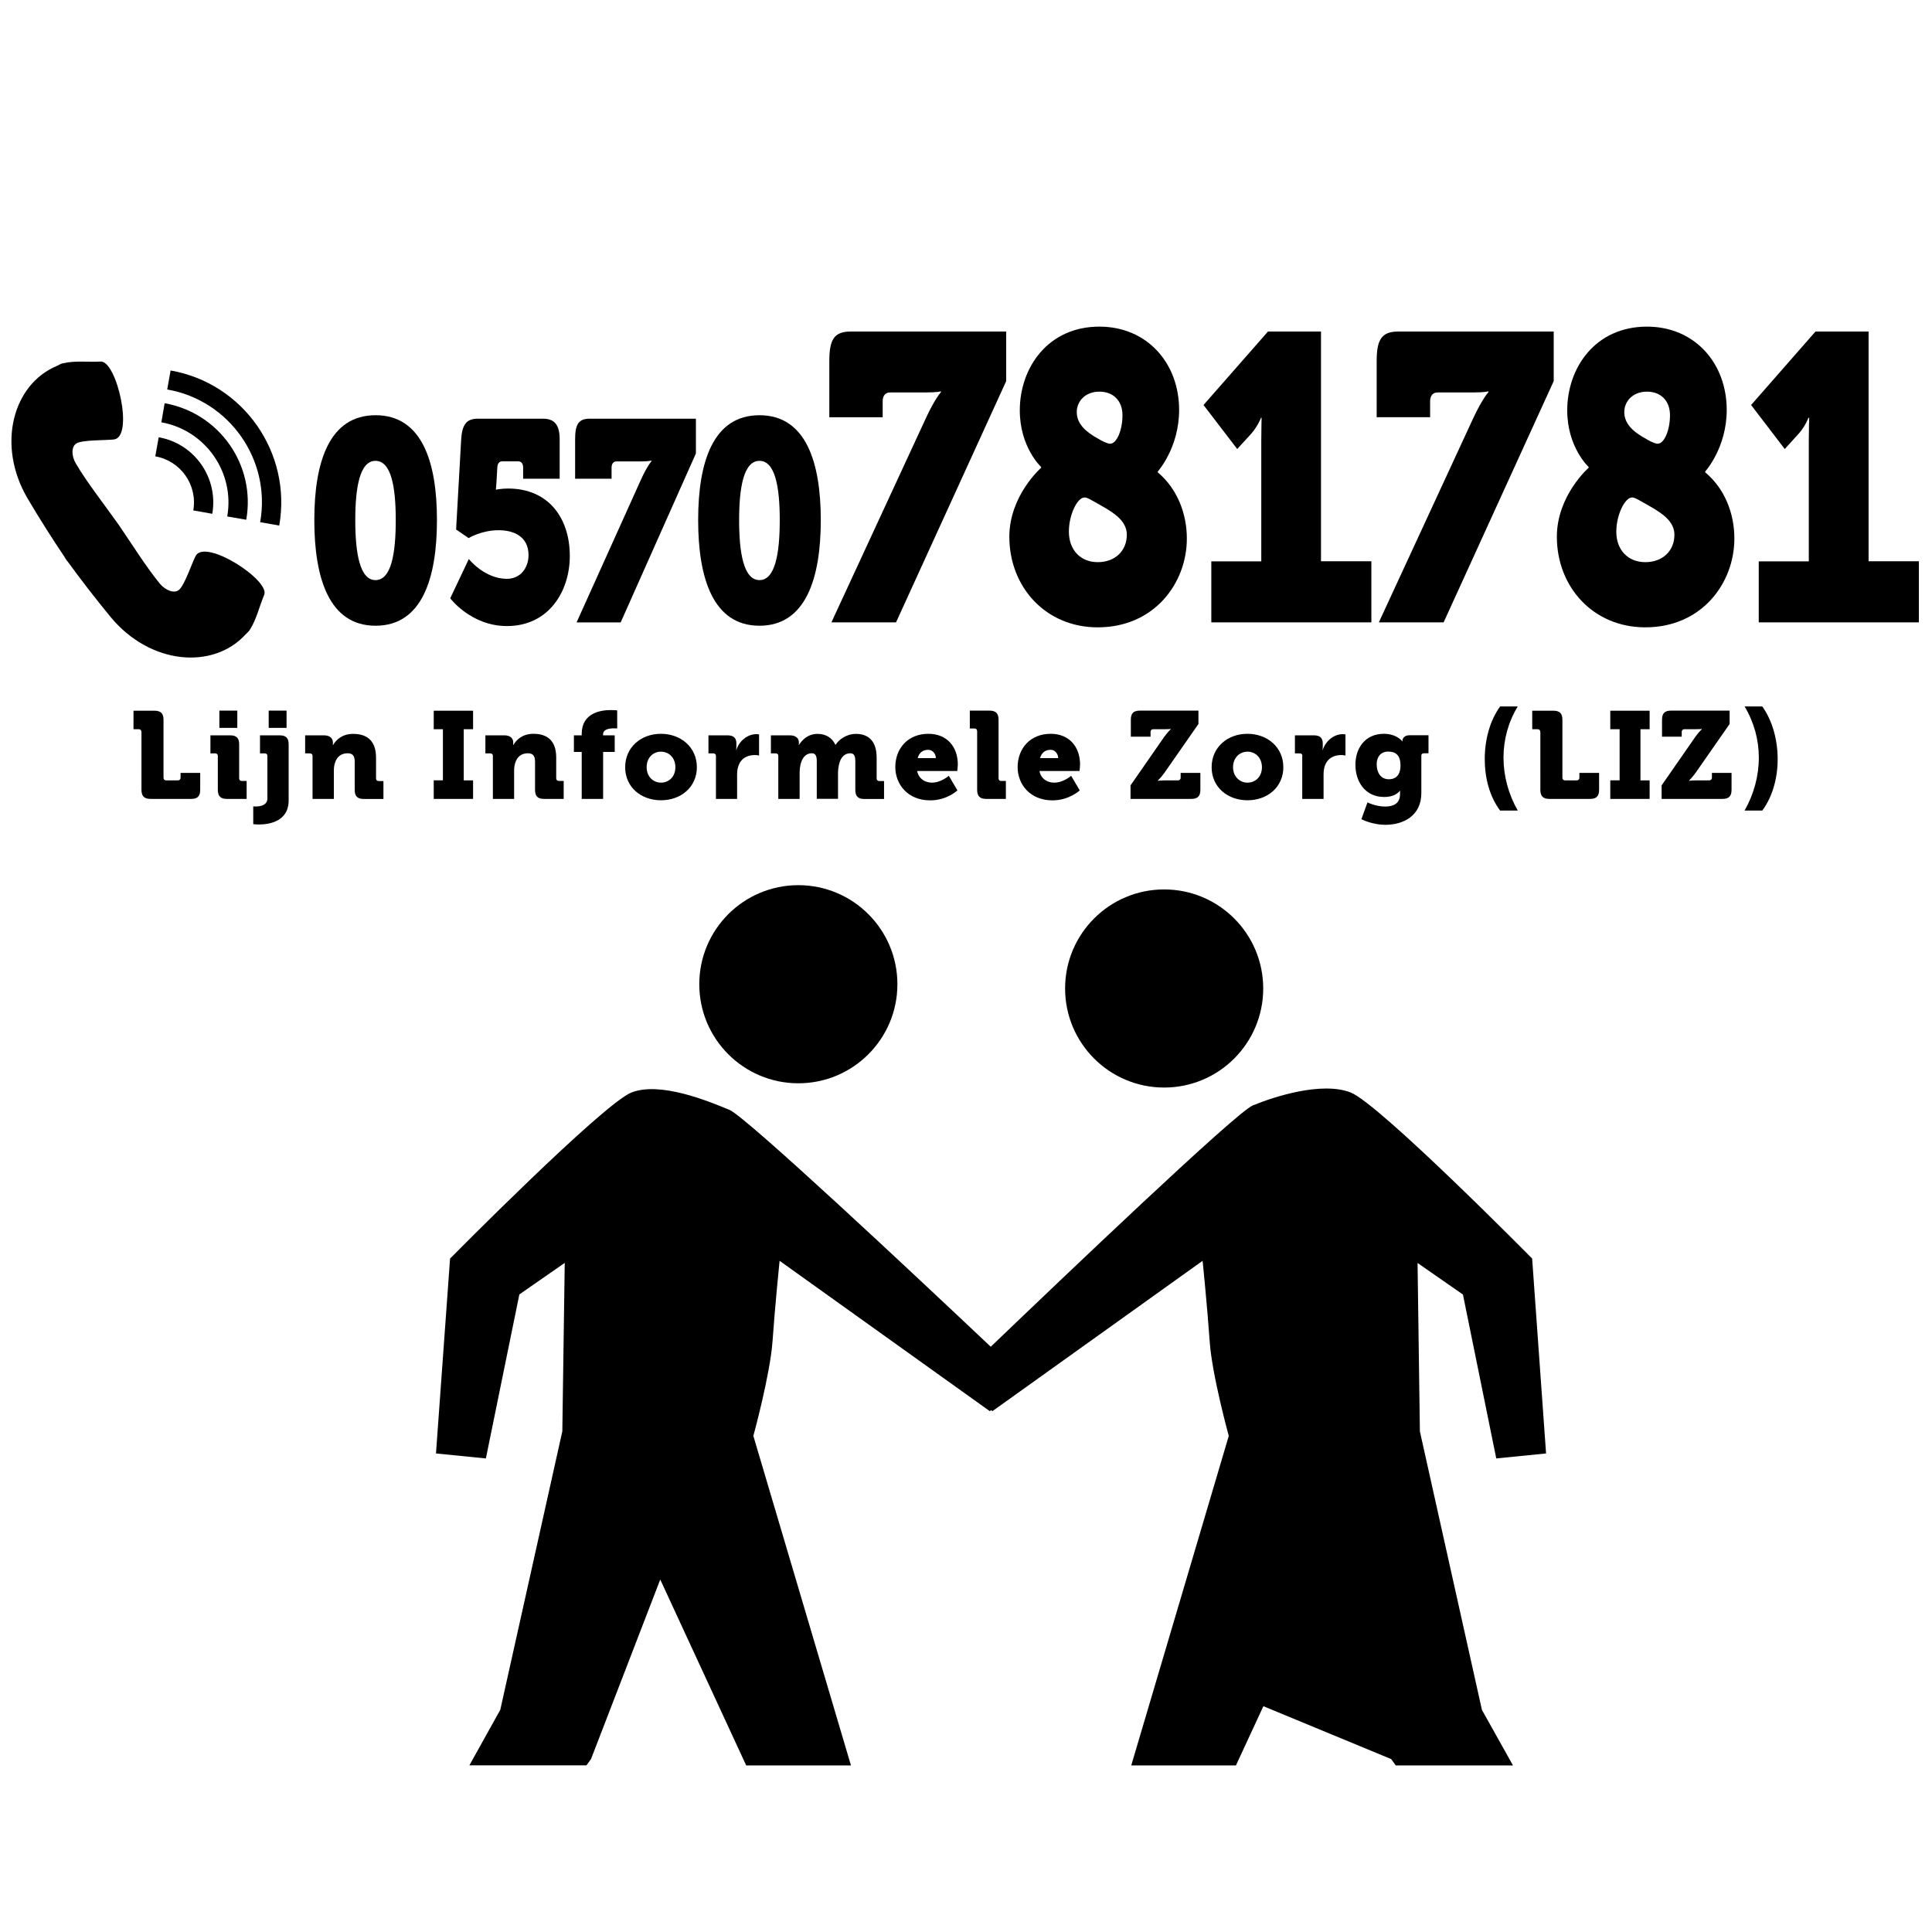 <?xml version="1.0" encoding="utf-8"?>
<!-- Generator: Adobe Illustrator 16.0.0, SVG Export Plug-In . SVG Version: 6.00 Build 0)  -->
<!DOCTYPE svg PUBLIC "-//W3C//DTD SVG 1.1//EN" "http://www.w3.org/Graphics/SVG/1.1/DTD/svg11.dtd">
<svg version="1.1" id="Layer_1" xmlns="http://www.w3.org/2000/svg" xmlns:xlink="http://www.w3.org/1999/xlink" x="0px" y="0px"
	 width="24.009px" height="24.01px" viewBox="0 0 24.009 24.01" enable-background="new 0 0 24.009 24.01" xml:space="preserve">
<g>
	<path d="M1.757,9.095c0-0.021-0.012-0.033-0.033-0.033H1.659v-0.23H1.92c0.078,0,0.112,0.034,0.112,0.112v0.721
		c0,0.02,0.012,0.033,0.033,0.033H2.21c0.021,0,0.034-0.014,0.034-0.033v-0.06h0.244v0.21c0,0.078-0.032,0.113-0.111,0.113H1.871
		c-0.079,0-0.113-0.035-0.113-0.113V9.095z"/>
	<path d="M2.707,9.394c0-0.021-0.013-0.032-0.034-0.032H2.615V9.138H2.86c0.078,0,0.112,0.034,0.112,0.111v0.423
		c0,0.021,0.012,0.033,0.033,0.033h0.06v0.223H2.819c-0.079,0-0.112-0.035-0.112-0.113V9.394z M2.726,8.831h0.223v0.214H2.726V8.831
		z"/>
	<path d="M3.18,10.022c0.052,0,0.143-0.013,0.143-0.101V9.394c0-0.021-0.013-0.032-0.034-0.032H3.231V9.138h0.245
		c0.078,0,0.111,0.034,0.111,0.111v0.698c0,0.266-0.248,0.299-0.371,0.299c-0.042,0-0.069-0.005-0.069-0.005v-0.22
		C3.147,10.021,3.161,10.022,3.18,10.022z M3.339,8.831h0.222v0.214H3.339V8.831z"/>
	<path d="M3.884,9.394c0-0.021-0.014-0.032-0.034-0.032H3.792V9.138h0.235c0.071,0,0.11,0.036,0.11,0.089v0.01
		c0,0.01-0.001,0.02-0.001,0.02H4.14c0.036-0.061,0.11-0.137,0.249-0.137c0.16,0,0.284,0.074,0.284,0.295v0.258
		c0,0.021,0.012,0.033,0.034,0.033h0.058v0.223H4.52c-0.078,0-0.112-0.035-0.112-0.113V9.464c0-0.074-0.028-0.103-0.088-0.103
		c-0.082,0-0.133,0.045-0.155,0.113C4.153,9.504,4.149,9.54,4.149,9.577v0.351H3.884V9.394z"/>
	<path d="M5.39,9.697h0.114V9.062H5.39v-0.23h0.489v0.23H5.763v0.636h0.116v0.23H5.39V9.697z"/>
	<path d="M6.125,9.394c0-0.021-0.012-0.032-0.034-0.032H6.032V9.138h0.236c0.072,0,0.11,0.036,0.11,0.089v0.01
		c0,0.01-0.002,0.02-0.002,0.02H6.38C6.417,9.195,6.49,9.119,6.629,9.119c0.16,0,0.283,0.074,0.283,0.295v0.258
		c0,0.021,0.014,0.033,0.035,0.033h0.058v0.223H6.76c-0.079,0-0.111-0.035-0.111-0.113V9.464c0-0.074-0.029-0.103-0.089-0.103
		c-0.082,0-0.133,0.045-0.155,0.113C6.394,9.504,6.389,9.54,6.389,9.577v0.351H6.125V9.394z"/>
	<path d="M7.229,9.344H7.132V9.138h0.097V9.119c0-0.258,0.234-0.295,0.361-0.295c0.048,0,0.08,0.004,0.08,0.004v0.225
		c0,0-0.019-0.002-0.043-0.002c-0.052,0-0.133,0.01-0.133,0.076v0.011h0.145v0.206H7.495v0.584H7.229V9.344z"/>
	<path d="M8.213,9.119c0.249,0,0.447,0.168,0.447,0.415S8.462,9.945,8.214,9.945c-0.249,0-0.445-0.164-0.445-0.411
		S7.965,9.119,8.213,9.119z M8.214,9.726c0.097,0,0.179-0.073,0.179-0.191c0-0.12-0.082-0.194-0.179-0.194S8.036,9.414,8.036,9.534
		C8.036,9.652,8.118,9.726,8.214,9.726z"/>
	<path d="M8.897,9.394c0-0.021-0.014-0.032-0.035-0.032H8.804V9.138H9.04c0.071,0,0.111,0.028,0.111,0.101V9.28
		c0,0.025-0.003,0.039-0.003,0.039h0.003c0.033-0.106,0.133-0.196,0.251-0.196c0.017,0,0.031,0.004,0.031,0.004v0.262
		c0,0-0.021-0.006-0.055-0.006c-0.062,0-0.165,0.021-0.203,0.139c-0.01,0.029-0.015,0.064-0.015,0.107v0.299H8.897V9.394z"/>
	<path d="M9.672,9.394c0-0.021-0.013-0.032-0.034-0.032H9.58V9.138h0.237c0.072,0,0.111,0.036,0.111,0.089v0.01
		c0,0.01-0.002,0.02-0.002,0.02h0.003c0.036-0.057,0.107-0.137,0.231-0.137c0.1,0,0.18,0.046,0.221,0.135h0.003
		c0.042-0.066,0.136-0.135,0.253-0.135c0.144,0,0.257,0.078,0.257,0.295v0.258c0,0.021,0.012,0.033,0.033,0.033h0.059v0.223H10.74
		c-0.078,0-0.111-0.035-0.111-0.113V9.46c0-0.058-0.012-0.099-0.062-0.099c-0.08,0-0.126,0.062-0.143,0.151
		c-0.006,0.027-0.01,0.056-0.01,0.087v0.328H10.15V9.46c0-0.058-0.011-0.099-0.061-0.099c-0.079,0-0.124,0.061-0.142,0.145
		C9.941,9.534,9.937,9.566,9.937,9.6v0.328H9.672V9.394z"/>
	<path d="M11.537,9.119c0.233,0,0.366,0.163,0.366,0.383c0,0.025-0.007,0.079-0.007,0.079h-0.499c0.021,0.1,0.101,0.145,0.184,0.145
		c0.113,0,0.21-0.085,0.21-0.085l0.107,0.181c0,0-0.128,0.124-0.339,0.124c-0.281,0-0.433-0.203-0.433-0.413
		C11.126,9.301,11.282,9.119,11.537,9.119z M11.63,9.421c0-0.05-0.038-0.103-0.094-0.103c-0.076,0-0.115,0.043-0.132,0.103H11.63z"
		/>
	<path d="M12.143,9.088c0-0.022-0.012-0.035-0.033-0.035h-0.058V8.831h0.245c0.077,0,0.112,0.034,0.112,0.112v0.729
		c0,0.021,0.011,0.033,0.032,0.033H12.5v0.223h-0.245c-0.078,0-0.112-0.035-0.112-0.113V9.088z"/>
	<path d="M13.057,9.119c0.232,0,0.365,0.163,0.365,0.383c0,0.025-0.007,0.079-0.007,0.079h-0.498c0.02,0.1,0.1,0.145,0.184,0.145
		c0.114,0,0.21-0.085,0.21-0.085l0.107,0.181c0,0-0.129,0.124-0.339,0.124c-0.282,0-0.433-0.203-0.433-0.413
		C12.647,9.301,12.802,9.119,13.057,9.119z M13.15,9.421c0-0.05-0.037-0.103-0.093-0.103c-0.076,0-0.115,0.043-0.132,0.103H13.15z"
		/>
	<path d="M14.049,9.76l0.418-0.602c0.048-0.066,0.084-0.098,0.084-0.098V9.059c0,0-0.035,0.003-0.084,0.003h-0.136
		c-0.021,0-0.033,0.013-0.033,0.033v0.06h-0.245V8.943c0-0.078,0.033-0.112,0.112-0.112h0.728v0.166L14.473,9.6
		c-0.047,0.066-0.085,0.1-0.085,0.1v0.003c0,0,0.036-0.005,0.085-0.005h0.166c0.021,0,0.033-0.014,0.033-0.033v-0.06h0.245v0.21
		c0,0.078-0.034,0.113-0.111,0.113h-0.757V9.76z"/>
	<path d="M15.501,9.119c0.25,0,0.447,0.168,0.447,0.415s-0.197,0.411-0.445,0.411c-0.249,0-0.446-0.164-0.446-0.411
		S15.254,9.119,15.501,9.119z M15.503,9.726c0.097,0,0.179-0.073,0.179-0.191c0-0.12-0.082-0.194-0.179-0.194
		s-0.18,0.074-0.18,0.194C15.324,9.652,15.407,9.726,15.503,9.726z"/>
	<path d="M16.185,9.394c0-0.021-0.013-0.032-0.034-0.032h-0.059V9.138h0.235c0.072,0,0.111,0.028,0.111,0.101V9.28
		c0,0.025-0.003,0.039-0.003,0.039h0.003c0.034-0.106,0.133-0.196,0.251-0.196c0.017,0,0.031,0.004,0.031,0.004v0.262
		c0,0-0.021-0.006-0.054-0.006c-0.062,0-0.165,0.021-0.204,0.139c-0.009,0.029-0.014,0.064-0.014,0.107v0.299h-0.265V9.394z"/>
	<path d="M17.197,9.119c0.161,0,0.229,0.093,0.229,0.093h0.003c0,0,0-0.005,0-0.013c0-0.021,0.024-0.062,0.084-0.062h0.239v0.224
		h-0.056c-0.02,0-0.033,0.01-0.033,0.028v0.466c0,0.288-0.23,0.395-0.446,0.395c-0.106,0-0.223-0.031-0.299-0.07l0.076-0.209
		c0,0,0.097,0.052,0.221,0.052c0.096,0,0.183-0.034,0.183-0.153V9.857c0-0.008,0.002-0.029,0.002-0.029h-0.003
		c-0.047,0.051-0.105,0.076-0.197,0.076c-0.238,0-0.356-0.195-0.356-0.397C16.842,9.307,16.958,9.119,17.197,9.119z M17.404,9.512
		c0-0.141-0.074-0.172-0.154-0.172c-0.093,0-0.142,0.068-0.142,0.158c0,0.098,0.047,0.186,0.152,0.186
		C17.33,9.684,17.404,9.648,17.404,9.512z"/>
	<path d="M18.642,8.779h0.219c-0.12,0.198-0.177,0.416-0.177,0.637c0,0.225,0.061,0.452,0.177,0.657h-0.219
		c-0.131-0.175-0.191-0.405-0.191-0.638C18.451,9.197,18.512,8.959,18.642,8.779z"/>
	<path d="M19.141,9.095c0-0.021-0.013-0.033-0.034-0.033h-0.066v-0.23h0.263c0.078,0,0.112,0.034,0.112,0.112v0.721
		c0,0.02,0.012,0.033,0.034,0.033h0.144c0.021,0,0.033-0.014,0.033-0.033v-0.06h0.245v0.21c0,0.078-0.033,0.113-0.111,0.113h-0.508
		c-0.078,0-0.111-0.035-0.111-0.113V9.095z"/>
	<path d="M20.011,9.697h0.116V9.062h-0.116v-0.23H20.5v0.23h-0.114v0.636H20.5v0.23h-0.489V9.697z"/>
	<path d="M20.649,9.76l0.418-0.602c0.048-0.066,0.084-0.098,0.084-0.098V9.059c0,0-0.034,0.003-0.084,0.003h-0.135
		c-0.021,0-0.033,0.013-0.033,0.033v0.06h-0.245V8.943c0-0.078,0.034-0.112,0.111-0.112h0.729v0.166L21.074,9.6
		c-0.048,0.066-0.084,0.1-0.084,0.1v0.003c0,0,0.034-0.005,0.084-0.005h0.165c0.021,0,0.035-0.014,0.035-0.033v-0.06h0.244v0.21
		c0,0.078-0.033,0.113-0.112,0.113h-0.757V9.76z"/>
	<path d="M21.857,9.416c0-0.221-0.058-0.438-0.177-0.637h0.22c0.128,0.18,0.191,0.418,0.191,0.656c0,0.232-0.062,0.463-0.191,0.638
		h-0.22C21.796,9.868,21.857,9.641,21.857,9.416z"/>
</g>
<g>
	<g>
		<path d="M3.906,6.463c0-0.725,0.187-1.303,0.761-1.303c0.576,0,0.763,0.578,0.763,1.303c0,0.726-0.187,1.313-0.763,1.313
			C4.092,7.776,3.906,7.188,3.906,6.463z M4.918,6.463c0-0.41-0.056-0.736-0.252-0.736c-0.194,0-0.251,0.326-0.251,0.736
			c0,0.414,0.057,0.746,0.251,0.746C4.863,7.209,4.918,6.877,4.918,6.463z"/>
		<path d="M5.826,6.947c0,0,0.194,0.246,0.473,0.246c0.175,0,0.269-0.143,0.269-0.295c0-0.229-0.181-0.309-0.371-0.309
			c-0.216,0-0.373,0.098-0.373,0.098L5.668,6.58l0.063-1.118c0.011-0.181,0.062-0.259,0.207-0.259h0.809
			c0.145,0,0.208,0.078,0.208,0.259v0.487H6.501V5.812c0-0.051-0.022-0.079-0.062-0.079H6.242c-0.04,0-0.06,0.028-0.062,0.079
			L6.17,5.986C6.168,6.035,6.162,6.084,6.162,6.084h0.007c0,0,0.069-0.013,0.144-0.013c0.507,0,0.768,0.371,0.768,0.838
			c0,0.435-0.258,0.871-0.781,0.871c-0.447,0-0.705-0.345-0.705-0.345L5.826,6.947z"/>
		<path d="M7.965,5.961c0.077-0.17,0.131-0.23,0.131-0.23V5.723c0,0-0.028,0.011-0.131,0.011H7.663C7.624,5.733,7.6,5.762,7.6,5.812
			v0.137H7.147V5.462c0-0.181,0.037-0.259,0.182-0.259h1.319v0.432l-0.935,2.1H7.165L7.965,5.961z"/>
		<path d="M8.676,6.463c0-0.725,0.187-1.303,0.762-1.303c0.574,0,0.762,0.578,0.762,1.303c0,0.726-0.188,1.313-0.762,1.313
			C8.863,7.776,8.676,7.188,8.676,6.463z M9.69,6.463c0-0.41-0.057-0.736-0.252-0.736S9.185,6.053,9.185,6.463
			c0,0.414,0.058,0.746,0.253,0.746S9.69,6.877,9.69,6.463z"/>
	</g>
	<g>
		<path d="M11.504,5.201c0.111-0.242,0.189-0.328,0.189-0.328v-0.01c0,0-0.041,0.014-0.189,0.014H11.06
			c-0.058,0-0.091,0.041-0.091,0.111v0.197h-0.663V4.488c0-0.26,0.054-0.368,0.265-0.368h1.933v0.616l-1.369,2.998h-0.803
			L11.504,5.201z"/>
		<path d="M12.938,5.813V5.803c0,0-0.265-0.244-0.265-0.703c0-0.53,0.349-1.041,0.989-1.041c0.594,0,0.991,0.455,0.991,1.035
			c0,0.471-0.265,0.765-0.265,0.765v0.011c0.244,0.205,0.361,0.516,0.361,0.822c0,0.553-0.403,1.104-1.108,1.104
			c-0.646,0-1.098-0.5-1.098-1.127C12.544,6.157,12.938,5.813,12.938,5.813z M13.642,6.986c0.216,0,0.361-0.142,0.361-0.34
			c0-0.161-0.137-0.262-0.319-0.363c-0.124-0.07-0.17-0.101-0.207-0.101c-0.088,0-0.194,0.212-0.194,0.425
			C13.283,6.83,13.424,6.986,13.642,6.986z M13.796,5.514c0.083,0,0.153-0.171,0.153-0.354c0-0.182-0.116-0.293-0.287-0.293
			c-0.177,0-0.281,0.121-0.281,0.254c0,0.146,0.112,0.247,0.27,0.333C13.684,5.475,13.759,5.514,13.796,5.514z"/>
		<path d="M15.053,6.976h0.621V5.469c0-0.137,0.004-0.277,0.004-0.277h-0.007c0,0-0.039,0.1-0.116,0.191l-0.18,0.197l-0.419-0.547
			l0.801-0.913h0.659v2.855h0.626v0.759h-1.989V6.976z"/>
		<path d="M18.306,5.201c0.112-0.242,0.191-0.328,0.191-0.328v-0.01c0,0-0.041,0.014-0.191,0.014h-0.442
			c-0.058,0-0.092,0.041-0.092,0.111v0.197h-0.664V4.488c0-0.26,0.056-0.368,0.267-0.368h1.933v0.616l-1.368,2.998h-0.805
			L18.306,5.201z"/>
		<path d="M19.742,5.813V5.803c0,0-0.266-0.244-0.266-0.703c0-0.53,0.349-1.041,0.991-1.041c0.594,0,0.991,0.455,0.991,1.035
			c0,0.471-0.267,0.765-0.267,0.765v0.011c0.246,0.205,0.362,0.516,0.362,0.822c0,0.553-0.403,1.104-1.107,1.104
			c-0.646,0-1.099-0.5-1.099-1.127C19.348,6.157,19.742,5.813,19.742,5.813z M20.447,6.986c0.216,0,0.361-0.142,0.361-0.34
			c0-0.161-0.139-0.262-0.32-0.363c-0.124-0.07-0.17-0.101-0.207-0.101c-0.086,0-0.195,0.212-0.195,0.425
			C20.085,6.83,20.227,6.986,20.447,6.986z M20.6,5.514c0.083,0,0.153-0.171,0.153-0.354c0-0.182-0.116-0.293-0.286-0.293
			c-0.178,0-0.282,0.121-0.282,0.254c0,0.146,0.112,0.247,0.271,0.333C20.488,5.475,20.562,5.514,20.6,5.514z"/>
		<path d="M21.856,6.976h0.622V5.469c0-0.137,0.005-0.277,0.005-0.277h-0.01c0,0-0.036,0.1-0.115,0.191L22.179,5.58l-0.418-0.547
			l0.8-0.913h0.66v2.855h0.625v0.759h-1.99V6.976z"/>
	</g>
	<path d="M0.712,4.545c0.023-0.012,0.047-0.027,0.073-0.031c0.149-0.035,0.312-0.012,0.466-0.021
		C1.45,4.482,1.667,5.426,1.417,5.461C1.324,5.473,1.038,5.465,0.956,5.507C0.88,5.545,0.89,5.672,0.942,5.759
		C1.076,5.988,1.287,6.257,1.45,6.487C1.456,6.493,1.459,6.5,1.463,6.506c0.006,0.007,0.01,0.012,0.015,0.02
		c0.159,0.232,0.339,0.521,0.51,0.729c0.064,0.077,0.18,0.13,0.24,0.072c0.068-0.062,0.159-0.334,0.203-0.418
		c0.118-0.223,0.93,0.303,0.852,0.484C3.222,7.537,3.188,7.697,3.105,7.826C3.09,7.849,3.069,7.865,3.051,7.885
		C2.644,8.328,1.863,8.258,1.375,7.668C1.188,7.441,1.009,7.209,0.837,6.973L0.836,6.975C0.832,6.969,0.828,6.96,0.823,6.955
		c-0.005-0.008-0.009-0.014-0.014-0.02h0.002C0.647,6.691,0.49,6.444,0.342,6.193C-0.045,5.533,0.157,4.773,0.712,4.545L0.712,4.545
		z"/>
	<path d="M3.47,6.531L3.233,6.489C3.371,5.717,2.852,4.975,2.078,4.84L2.12,4.604C3.024,4.762,3.629,5.627,3.47,6.531L3.47,6.531z"
		/>
	<path d="M2.046,5.011L2.005,5.248c0.547,0.098,0.915,0.621,0.819,1.17l0.236,0.041C3.181,5.78,2.725,5.131,2.046,5.011L2.046,5.011
		z"/>
	<path d="M1.972,5.434L1.93,5.671c0.316,0.056,0.527,0.356,0.472,0.672l0.236,0.042C2.716,5.939,2.418,5.512,1.972,5.434
		L1.972,5.434z"/>
</g>
<circle cx="14.467" cy="12.284" r="1.231"/>
<circle cx="9.921" cy="12.231" r="1.231"/>
<path d="M6.454,16.086l0.564-0.392l-0.03,2.093l-0.771,3.461l-0.384,0.69h1.455l0.057-0.079l0.86-2.23l1.068,2.31h1.302
	l-1.213-4.095c0,0,0.207-0.754,0.238-1.172c0.029-0.42,0.088-1.004,0.088-1.004l2.613,1.869l0.016-0.014l0.015,0.014l2.613-1.869
	c0,0,0.059,0.584,0.088,1.004c0.029,0.418,0.237,1.172,0.237,1.172l-1.212,4.095h1.301l0.341-0.736l1.588,0.657l0.057,0.079h1.457
	l-0.386-0.69l-0.771-3.461l-0.029-2.093l0.564,0.392l0.414,2.037l0.619-0.062l-0.173-2.422c0,0-1.899-1.924-2.256-2.064
	c-0.357-0.139-0.949,0.051-1.217,0.162c-0.209,0.088-2.329,2.111-3.255,2.998c-0.928-0.877-3.039-2.857-3.246-2.943
	c-0.268-0.112-0.861-0.355-1.218-0.217c-0.355,0.141-2.255,2.064-2.255,2.064l-0.175,2.422l0.62,0.062L6.454,16.086z"/>
</svg>
